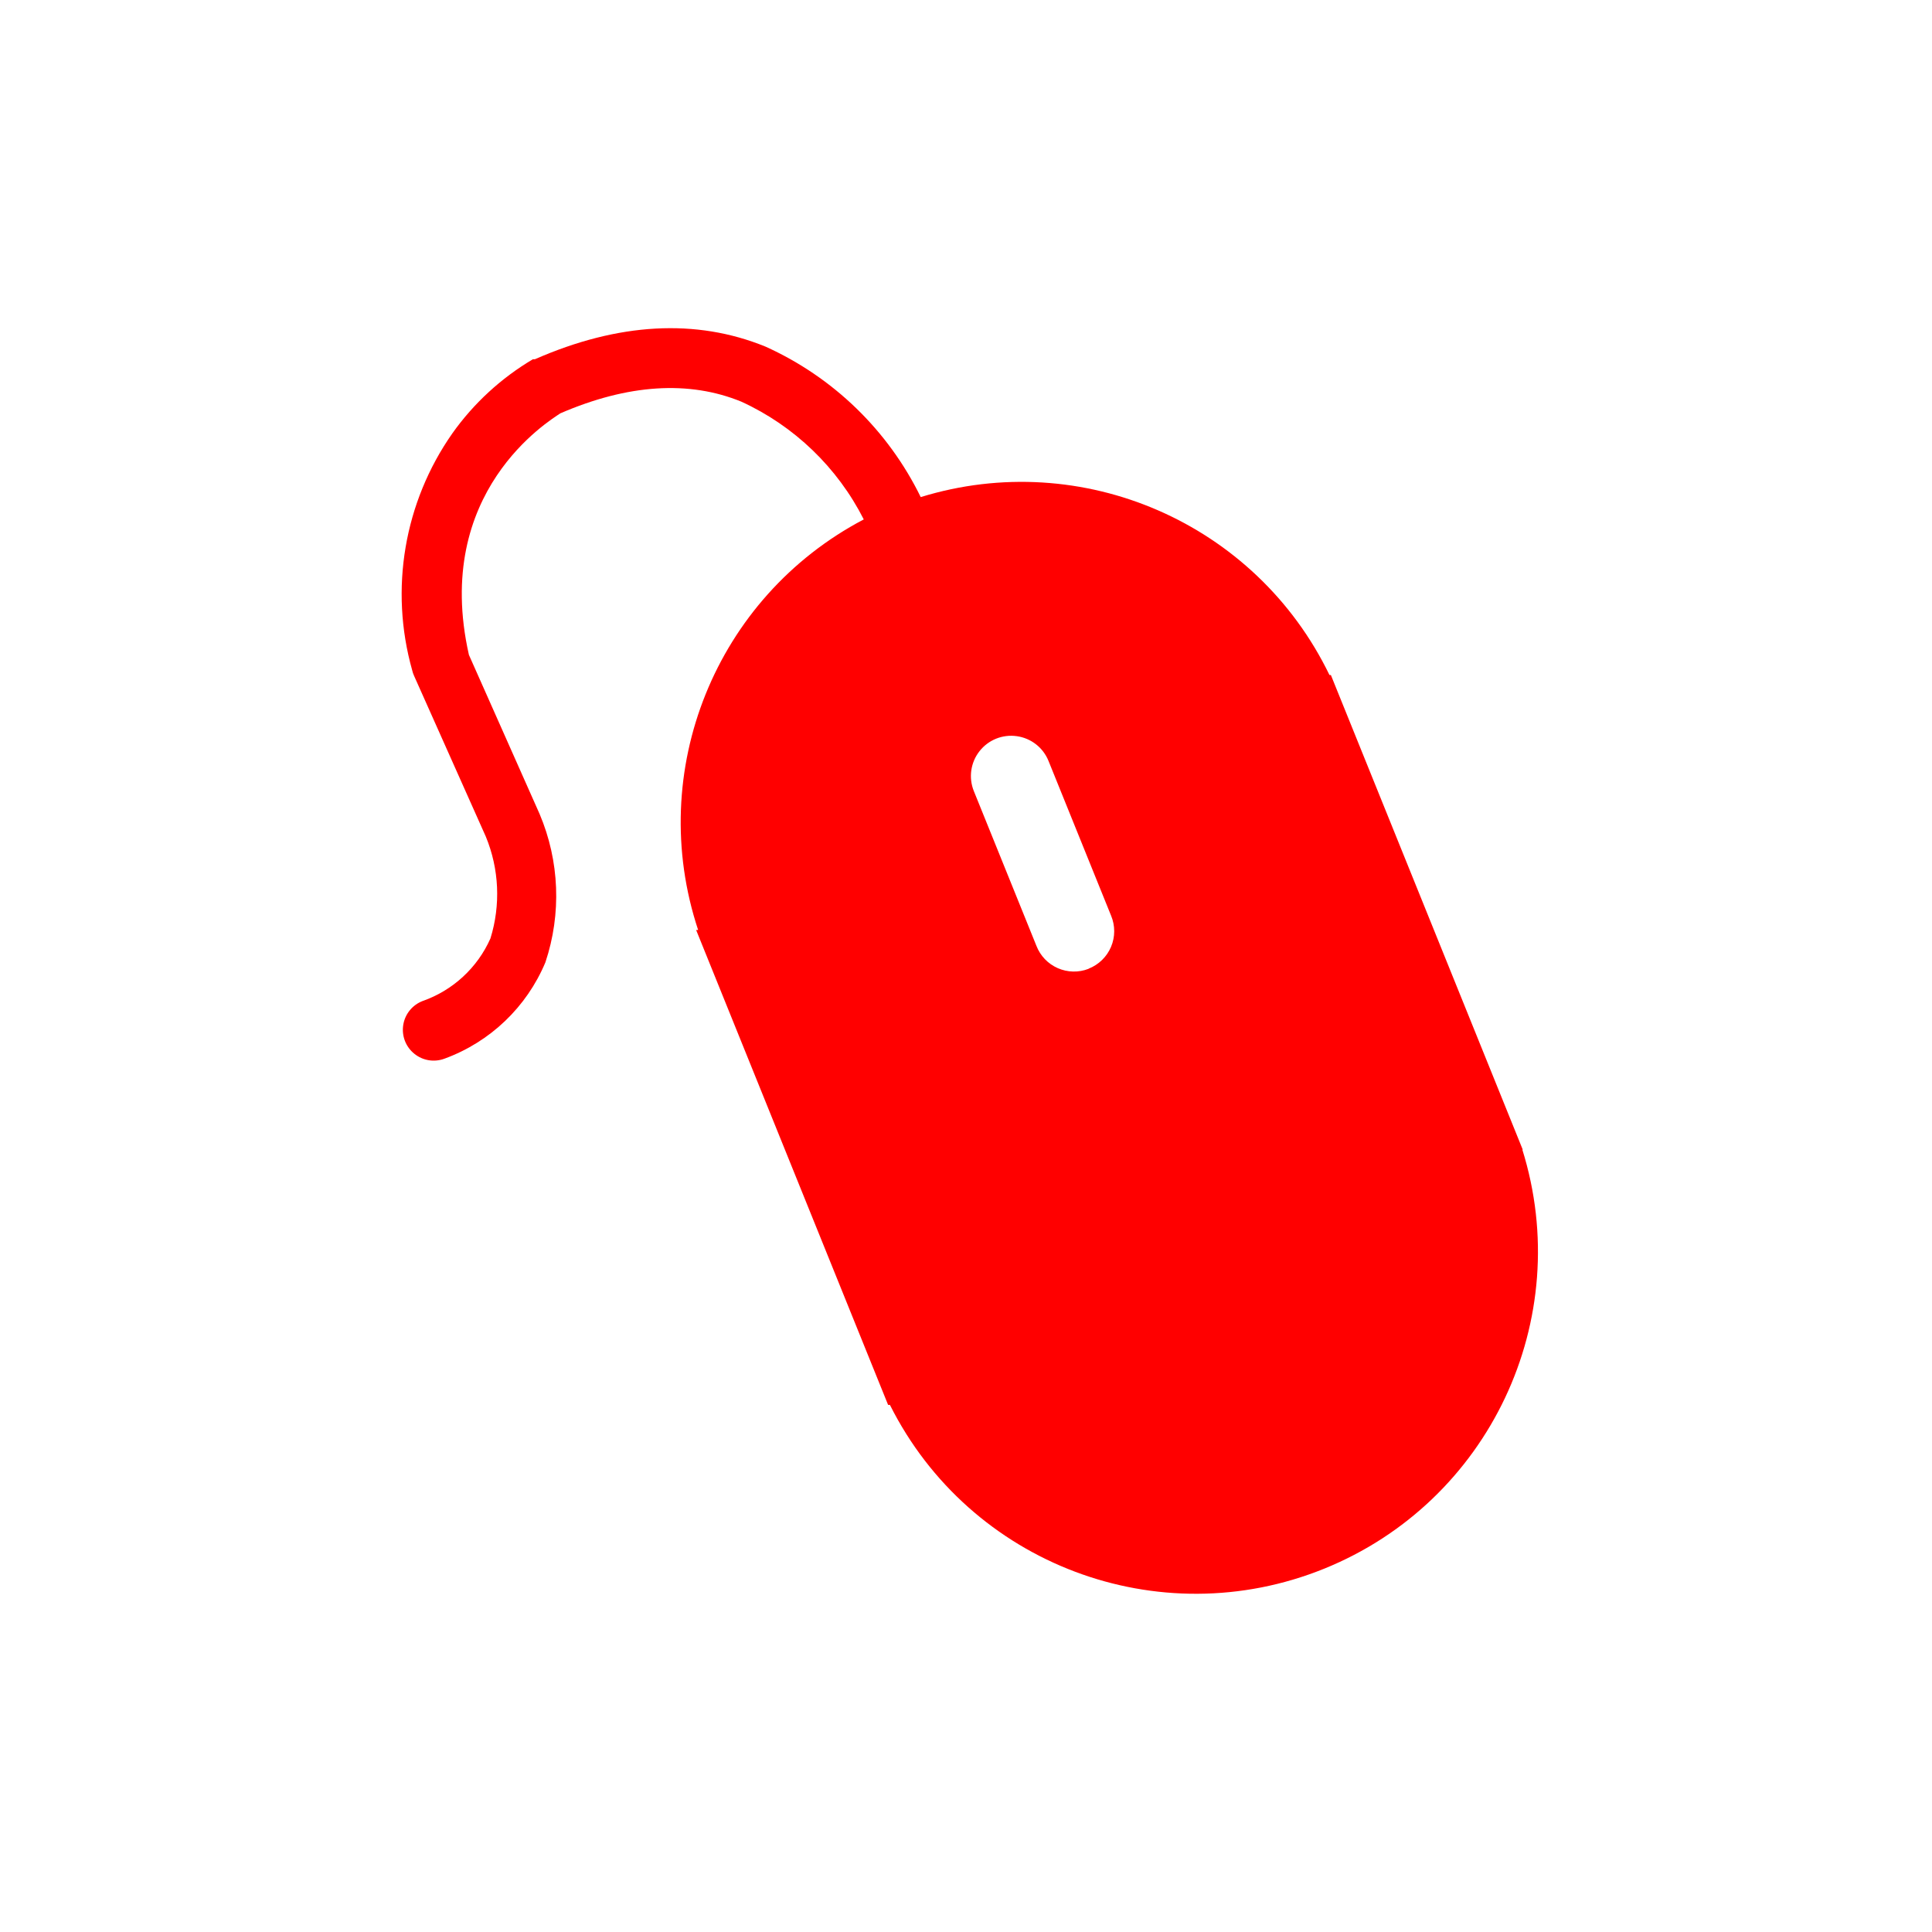 <svg xmlns="http://www.w3.org/2000/svg" viewBox="0 0 96 96" class="primary icon">
  <path fill="#F00" fill-rule="nonzero" d="M75.67 57.14l-9.54-23.6h-.07c-3.658-7.558-12.286-11.313-20.31-8.84-1.622-3.317-4.353-5.963-7.72-7.48-3.44-1.4-7.3-1.19-11.45.63h-.1c-1.576.934-2.94 2.187-4 3.68-2.4 3.424-3.134 7.745-2 11.77.02.093.052.183.09.27l3.57 8c.664 1.608.745 3.398.23 5.06-.646 1.457-1.866 2.582-3.37 3.11-.51.196-.878.65-.963 1.19-.086.542.124 1.087.55 1.43.425.346 1.002.436 1.513.24 2.26-.83 4.07-2.56 5-4.78.807-2.413.704-5.038-.29-7.38l-3.51-7.9c-1.83-8.11 4-11.63 4.54-12 3.35-1.45 6.39-1.65 9-.58 2.63 1.207 4.772 3.27 6.08 5.85-7.366 3.87-10.85 12.502-8.23 20.4h-.1l9.54 23.6h.09c3.97 7.92 13.355 11.462 21.568 8.142 8.212-3.32 12.5-12.39 9.852-20.842l.03.03zm-21.58-9c-.495.193-1.045.18-1.53-.033-.487-.214-.868-.612-1.06-1.107l-3.11-7.69c-.268-.663-.162-1.418.278-1.98.44-.565 1.147-.85 1.855-.75.708.098 1.31.567 1.577 1.23l3.11 7.69c.207.495.206 1.053-.003 1.548-.21.495-.608.884-1.107 1.082l-.01.01z"/>
</svg>
